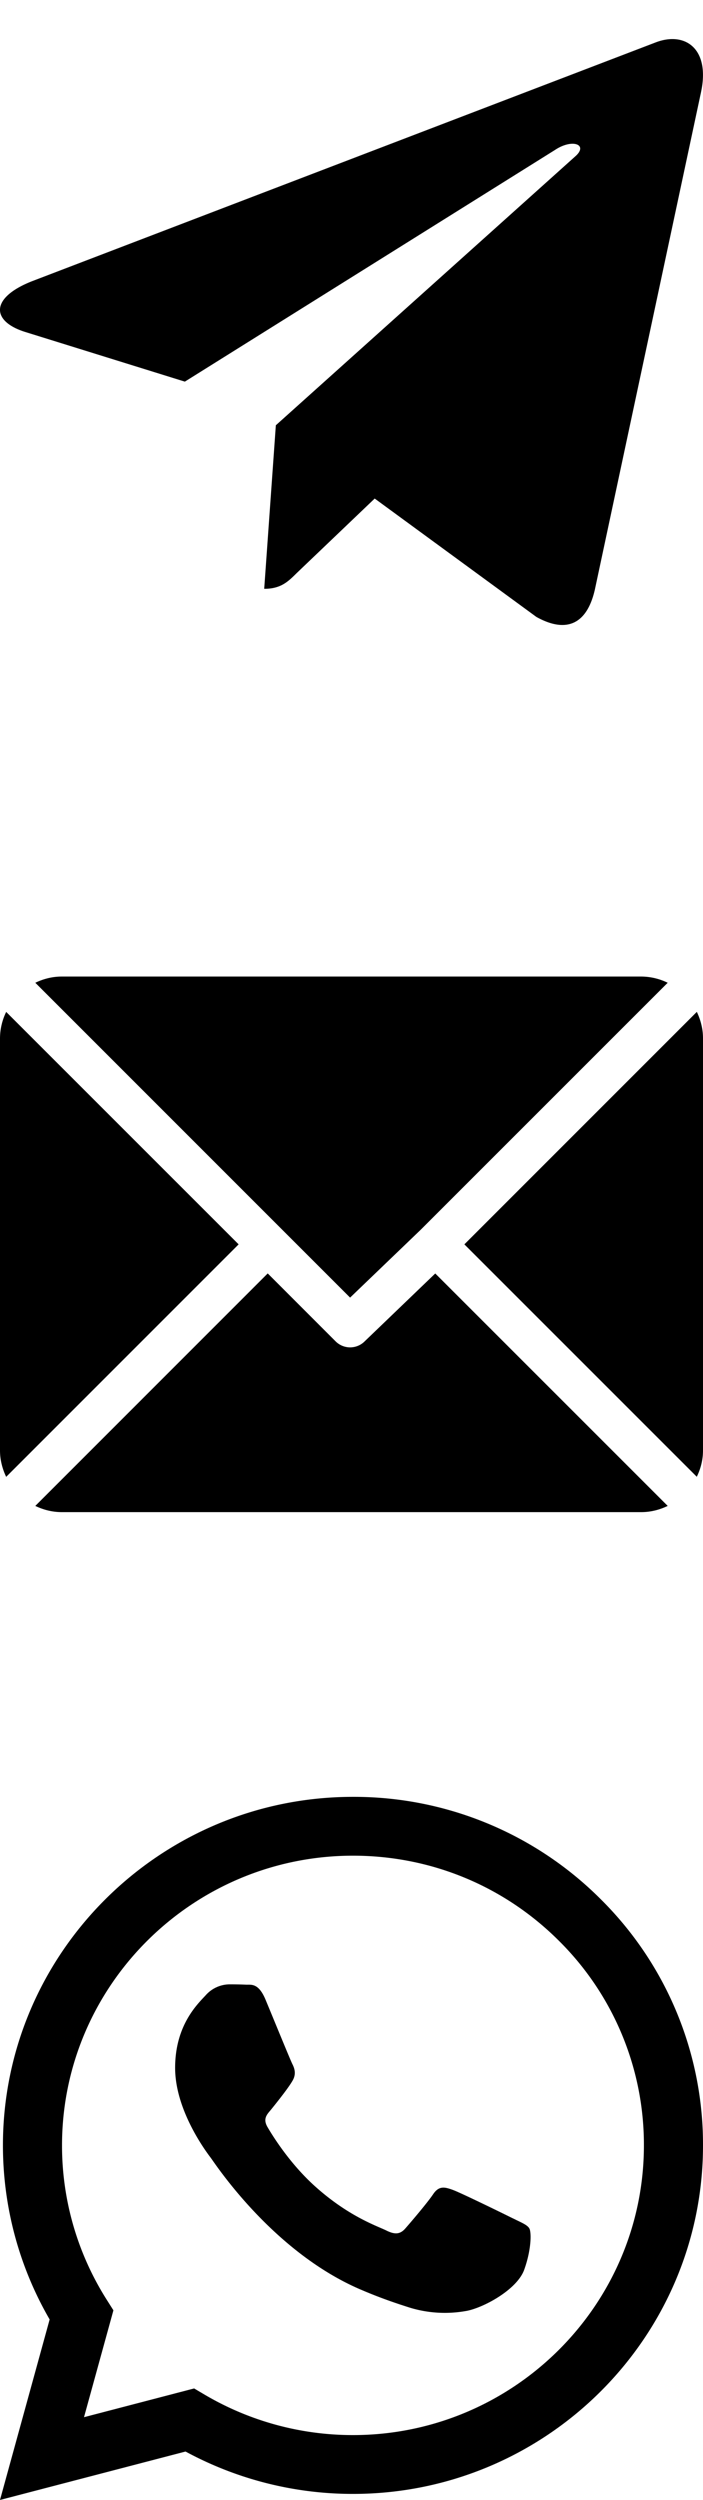 <svg width="18" height="64" fill="none" xmlns="http://www.w3.org/2000/svg"><path d="M7.063 10.886l-.298 4.188c.426 0 .61-.183.832-.403l1.997-1.908 4.139 3.03c.759.423 1.293.2 1.498-.698l2.717-12.729c.241-1.123-.405-1.561-1.145-1.286L.836 7.193C-.254 7.616-.238 8.223.65 8.5l4.083 1.27 9.482-5.934c.446-.295.852-.132.518.164l-7.67 6.887zM16.418 25H1.582c-.244 0-.472.06-.678.159l8.06 8.06 1.807-1.736 6.325-6.324a1.563 1.563 0 00-.678-.159zm1.424.904l-5.952 5.952 5.951 5.95c.1-.206.159-.433.159-.677V26.582c0-.243-.06-.471-.158-.678zm-17.683 0a1.564 1.564 0 00-.159.678V37.13c0 .243.06.471.158.678l5.952-5.952-5.951-5.95z" fill="#000"/><path d="M11.145 32.601l-1.807 1.737a.526.526 0 01-.746 0L6.855 32.6.904 38.552c.206.099.434.159.678.159h14.836c.244 0 .472-.06.678-.159l-5.951-5.95z" fill="#000"/><path fill-rule="evenodd" clip-rule="evenodd" d="M15.377 48.616A8.926 8.926 0 009.037 46c-4.94 0-8.96 4.001-8.962 8.919 0 1.572.412 3.106 1.196 4.46L0 64l4.751-1.24a8.986 8.986 0 004.283 1.085h.004c4.94 0 8.96-4.001 8.962-8.919a8.843 8.843 0 00-2.623-6.31zm-6.34 13.723h-.002a7.468 7.468 0 01-3.792-1.033l-.272-.161-2.82.736.753-2.736-.177-.28a7.37 7.37 0 01-1.139-3.946c.002-4.087 3.344-7.413 7.453-7.413 1.99.001 3.86.773 5.266 2.175a7.352 7.352 0 012.18 5.244c-.002 4.088-3.343 7.414-7.45 7.414zm4.087-5.552c-.224-.112-1.325-.651-1.53-.725-.206-.075-.355-.112-.504.111-.15.223-.579.725-.71.874-.13.149-.26.167-.485.056-.224-.112-.945-.347-1.8-1.107-.666-.59-1.116-1.32-1.246-1.543-.13-.224-.001-.333.098-.455.242-.3.485-.614.56-.762.074-.15.037-.28-.019-.391-.056-.111-.504-1.209-.69-1.655-.182-.434-.367-.376-.504-.382a8.97 8.97 0 00-.43-.008.824.824 0 00-.597.279c-.205.223-.783.762-.783 1.859s.802 2.157.914 2.305c.112.15 1.58 2.4 3.826 3.366.534.23.95.366 1.276.47a3.08 3.08 0 001.41.087c.431-.064 1.325-.539 1.512-1.06.187-.52.187-.966.13-1.06-.055-.092-.204-.148-.428-.26z" fill="#000"/></svg>